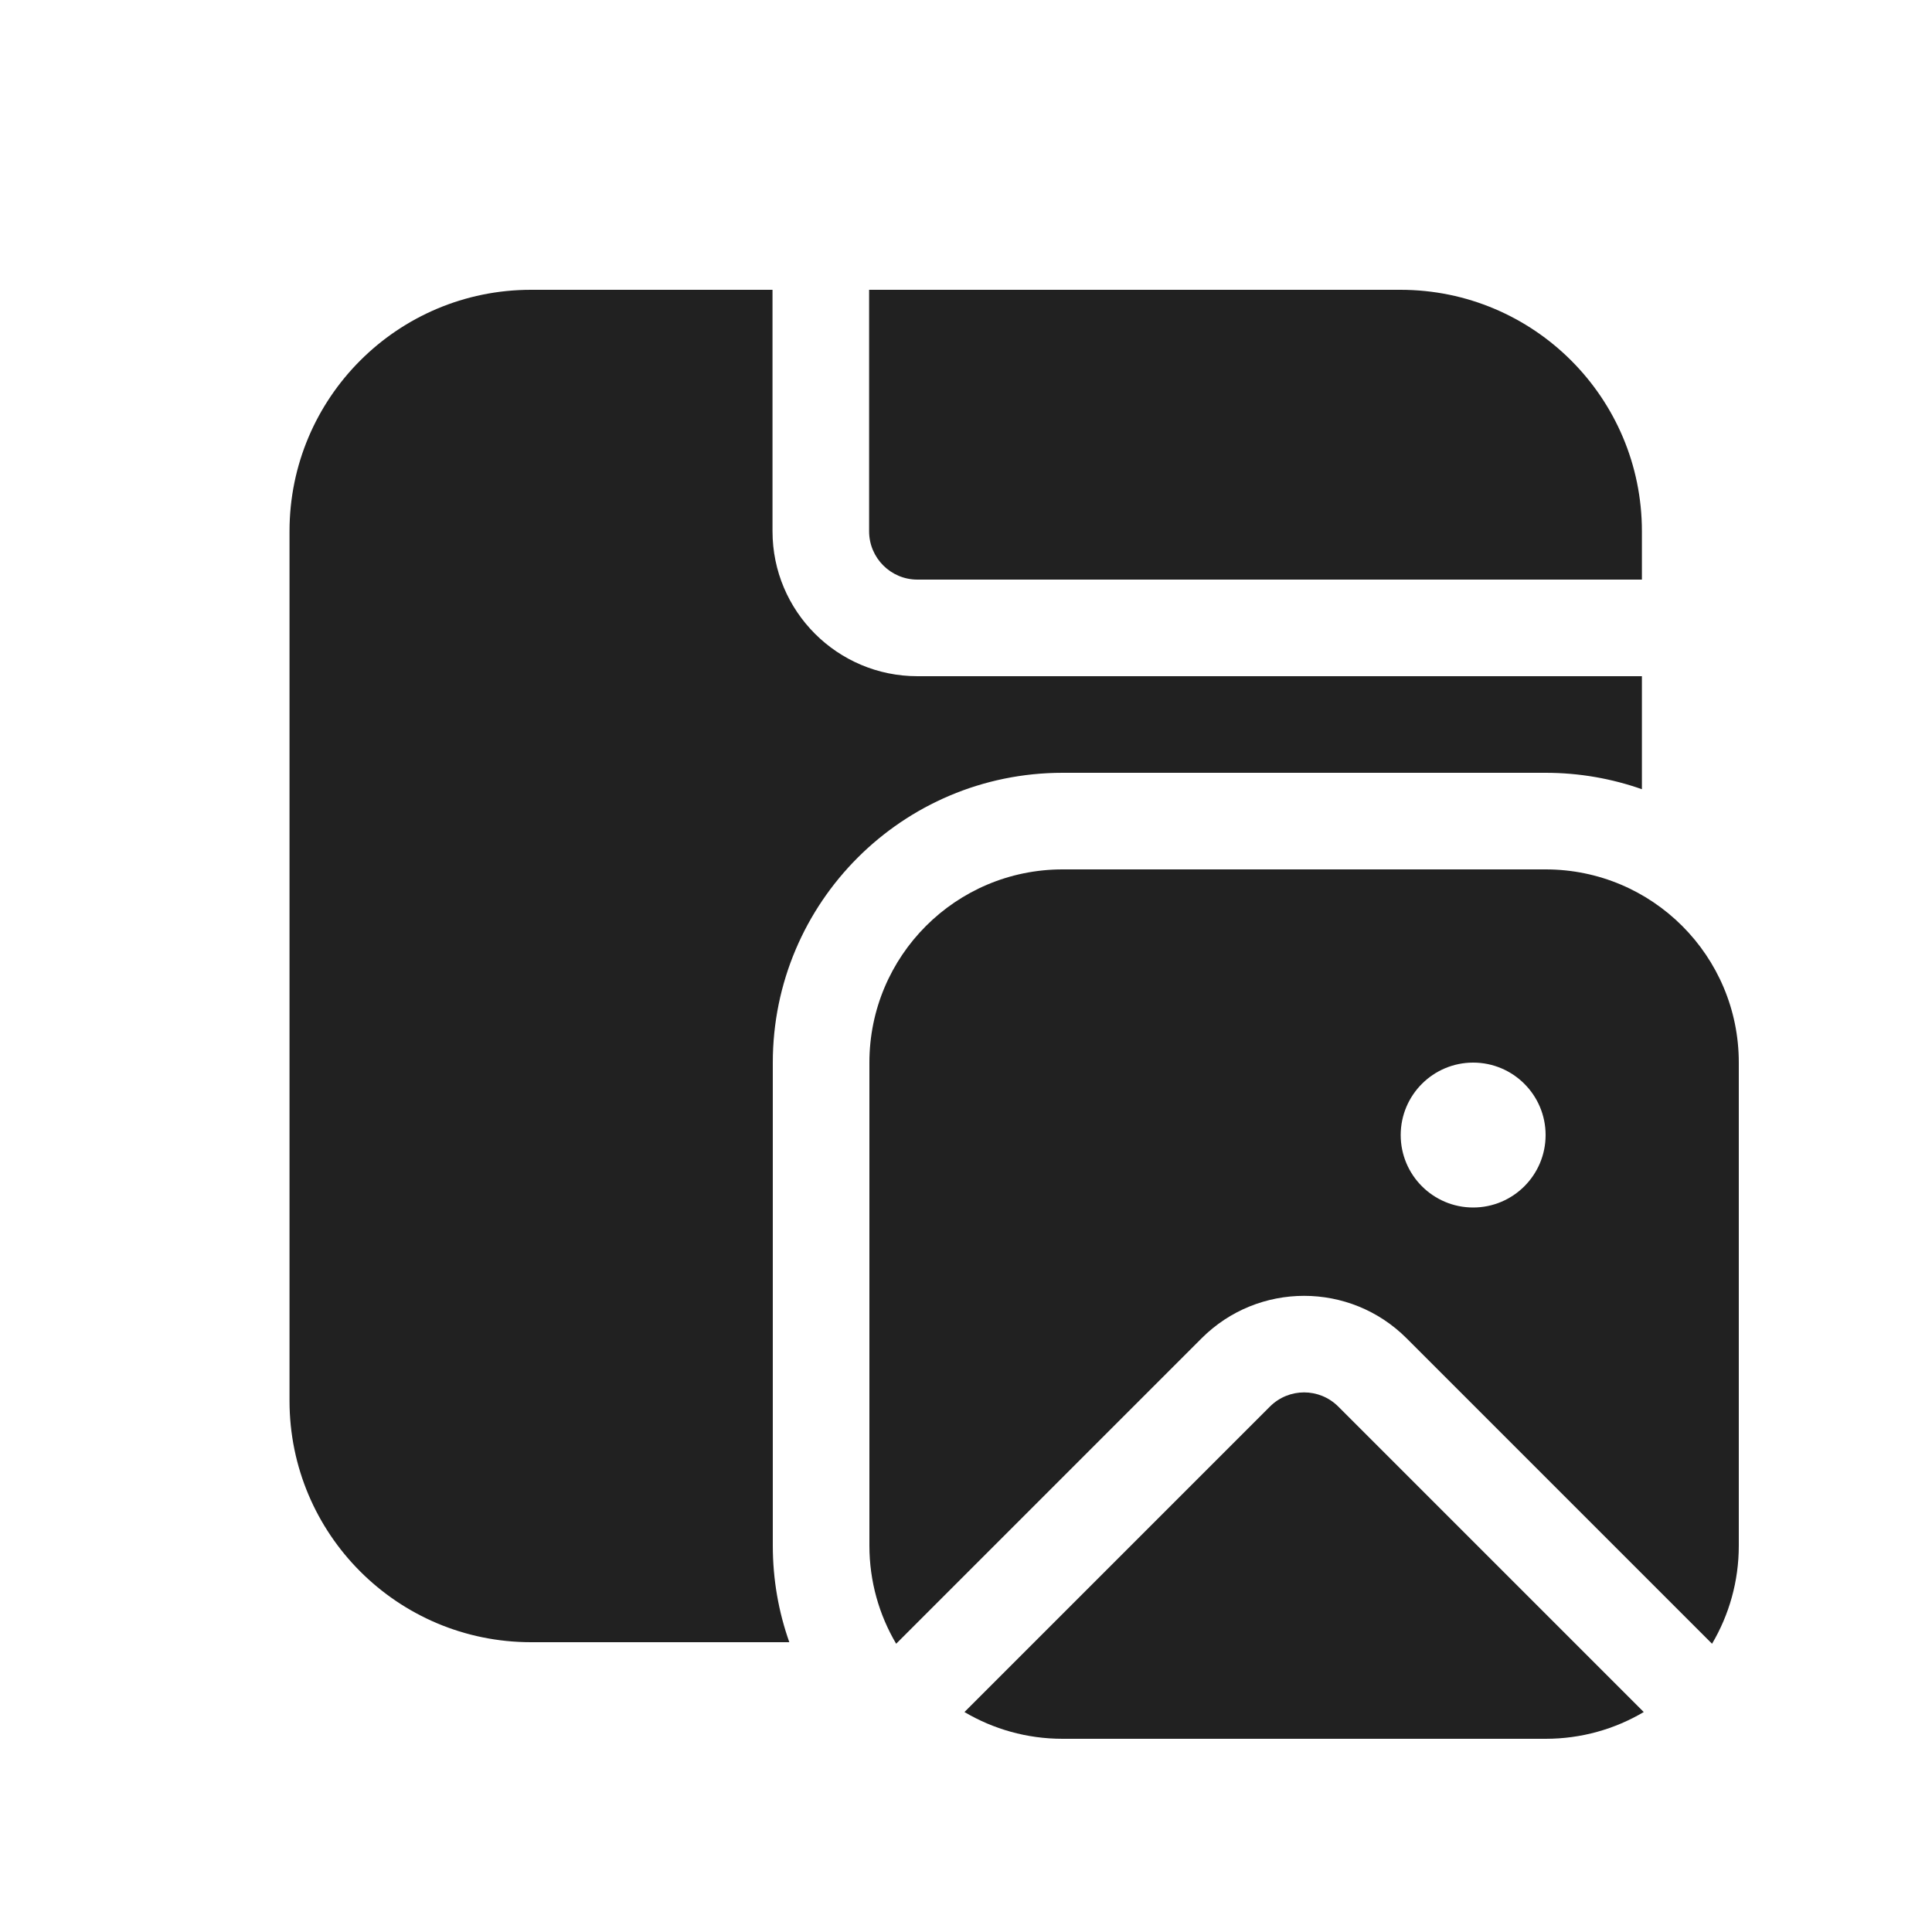 <svg width="20" height="20" viewBox="0 0 20 20" fill="none" xmlns="http://www.w3.org/2000/svg">
<path d="M5.497 3C4.116 3 2.997 4.119 2.997 5.5V14.5C2.997 15.881 4.116 17 5.497 17H8.171C8.06 16.687 8 16.351 8 16V11C8 9.343 9.343 8 11 8H16C16.349 8 16.685 8.06 16.997 8.17V7H9.497C8.669 7 7.997 6.328 7.997 5.5V3H5.497Z" fill="#212121"/>
<path d="M8.997 3V5.5C8.997 5.776 9.221 6 9.497 6H16.997V5.5C16.997 4.119 15.878 3 14.497 3H8.997Z" fill="#212121"/>
<path d="M9 11C9 9.895 9.895 9 11 9H16C17.105 9 18 9.895 18 11V16C18 16.371 17.899 16.718 17.723 17.016L14.561 13.854C13.975 13.268 13.025 13.268 12.439 13.854L9.277 17.016C9.101 16.718 9 16.371 9 16V11ZM15.25 12.5C15.664 12.5 16 12.164 16 11.75C16 11.336 15.664 11 15.25 11C14.836 11 14.5 11.336 14.5 11.75C14.5 12.164 14.836 12.5 15.25 12.5Z" fill="#212121"/>
<path d="M13.854 14.561L17.016 17.723C16.718 17.899 16.371 18 16 18H11C10.629 18 10.282 17.899 9.984 17.723L13.146 14.561C13.342 14.365 13.658 14.365 13.854 14.561Z" fill="#212121"/>
</svg>
